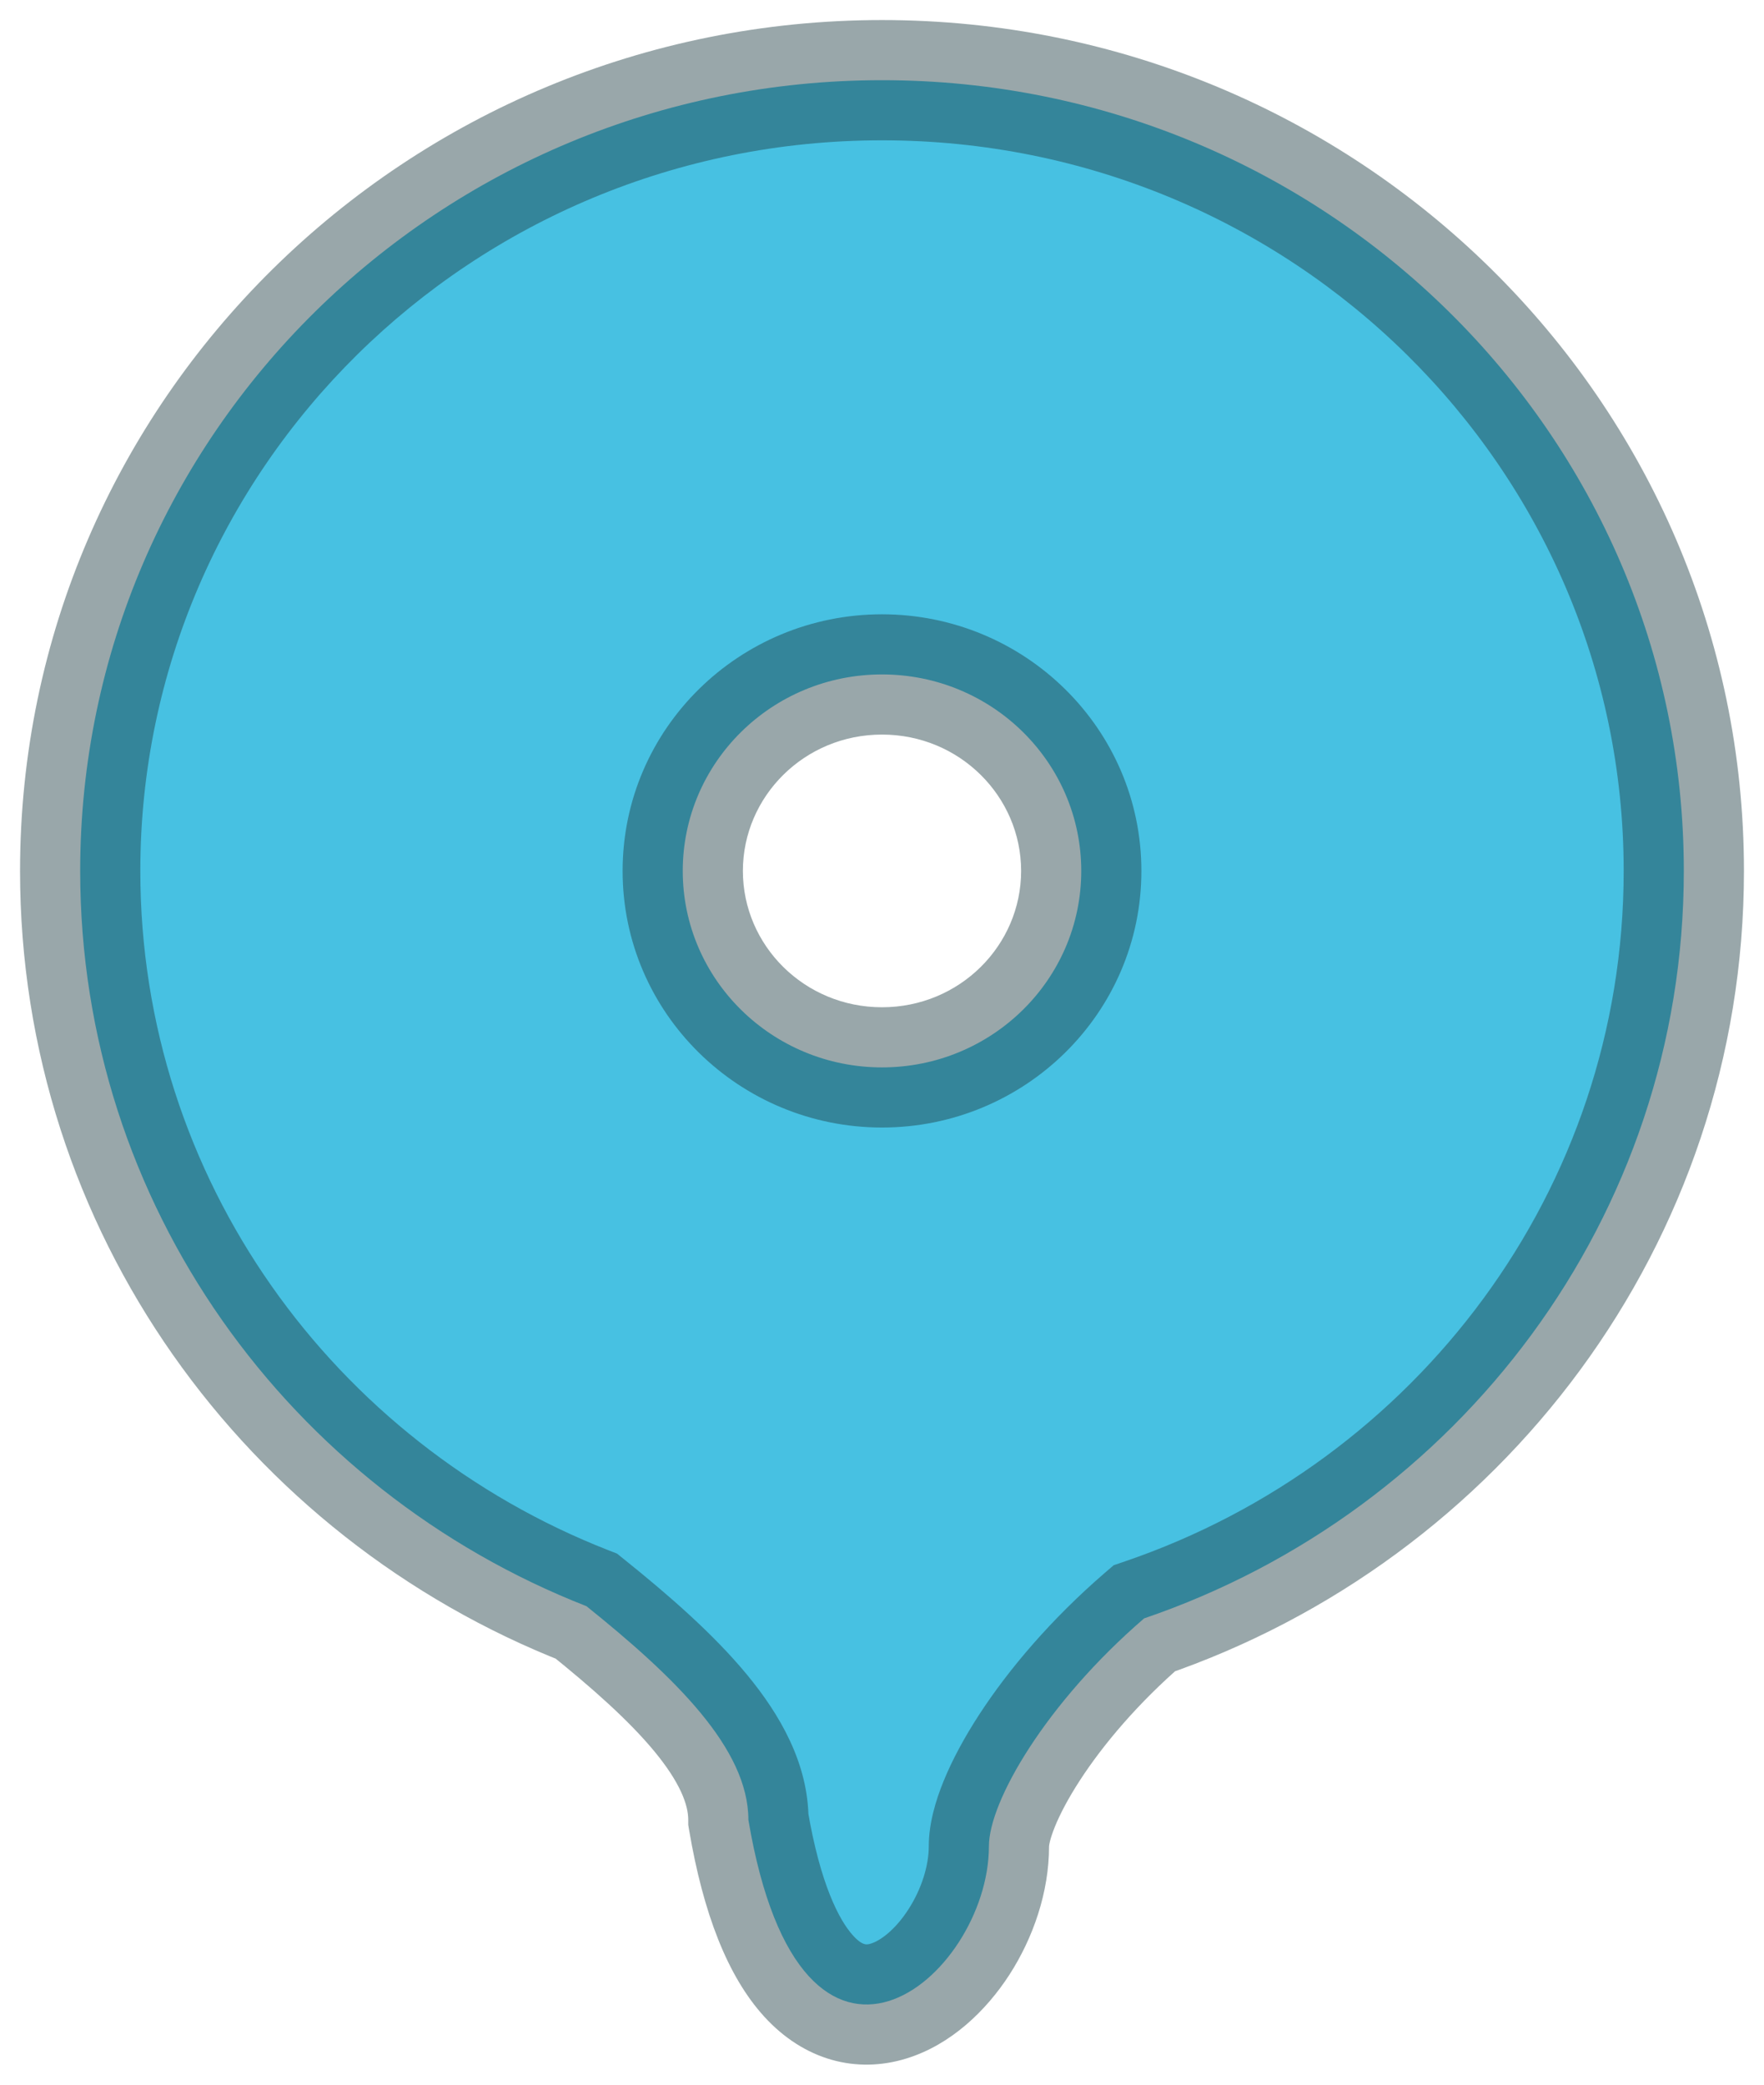 <svg width="44" height="52" viewBox="0 0 44 52" fill="none" xmlns="http://www.w3.org/2000/svg">
<path d="M22 2C33.046 2 42 10.831 42 21.725C42 30.36 36.373 37.697 28.538 40.369C26.08 42.489 24.667 44.94 24.667 46.051C24.667 49.338 20 53.283 18.667 45.394C18.667 43.617 16.841 41.842 14.629 40.065C7.231 37.171 2 30.051 2 21.725C2 10.831 10.954 2 22 2ZM22 16.823C19.255 16.823 17.03 19.018 17.03 21.725C17.03 24.431 19.256 26.625 22 26.625C24.744 26.625 26.97 24.431 26.97 21.725C26.97 19.018 24.745 16.823 22 16.823Z" fill="#47C1E2"/>
<path d="M42 21.725L43.5 21.725V21.725H42ZM28.538 40.369L28.054 38.949L27.779 39.043L27.558 39.233L28.538 40.369ZM24.667 46.051L23.167 46.05V46.051H24.667ZM18.667 45.394L17.167 45.394L17.167 45.519L17.188 45.644L18.667 45.394ZM14.629 40.065L15.568 38.896L15.389 38.752L15.175 38.669L14.629 40.065ZM2 21.725L0.5 21.725L0.5 21.725L2 21.725ZM17.03 21.725L15.53 21.725L15.53 21.725L17.03 21.725ZM26.97 21.725L28.47 21.725V21.725H26.97ZM22 2V3.5C32.237 3.5 40.5 11.679 40.5 21.725H42H43.5C43.5 9.983 33.855 0.5 22 0.5V2ZM42 21.725L40.5 21.725C40.5 29.687 35.311 36.475 28.054 38.949L28.538 40.369L29.022 41.789C37.435 38.92 43.5 31.032 43.5 21.725L42 21.725ZM28.538 40.369L27.558 39.233C26.226 40.383 25.163 41.632 24.423 42.771C24.053 43.34 23.751 43.901 23.537 44.426C23.333 44.927 23.167 45.495 23.167 46.05L24.667 46.051L26.167 46.051C26.167 46.064 26.166 46.027 26.189 45.931C26.212 45.839 26.252 45.715 26.315 45.559C26.443 45.245 26.648 44.853 26.939 44.405C27.52 43.511 28.393 42.475 29.518 41.505L28.538 40.369ZM24.667 46.051H23.167C23.167 46.538 22.985 47.123 22.657 47.63C22.318 48.154 21.947 48.412 21.725 48.48C21.637 48.507 21.527 48.553 21.277 48.279C20.935 47.902 20.46 47.002 20.146 45.144L18.667 45.394L17.188 45.644C17.541 47.729 18.149 49.296 19.056 50.295C20.057 51.397 21.364 51.731 22.609 51.347C23.721 51.004 24.599 50.152 25.177 49.259C25.765 48.348 26.167 47.207 26.167 46.051H24.667ZM18.667 45.394L20.167 45.394C20.167 43.992 19.454 42.768 18.634 41.775C17.799 40.763 16.69 39.797 15.568 38.896L14.629 40.065L13.69 41.235C14.779 42.11 15.689 42.92 16.321 43.684C16.967 44.467 17.167 45.019 17.167 45.394L18.667 45.394ZM14.629 40.065L15.175 38.669C8.324 35.988 3.5 29.402 3.5 21.725L2 21.725L0.5 21.725C0.5 30.699 6.139 38.355 14.082 41.462L14.629 40.065ZM2 21.725H3.5C3.5 11.679 11.763 3.5 22 3.5V2V0.5C10.146 0.5 0.5 9.983 0.5 21.725H2ZM22 16.823V15.323C18.447 15.323 15.53 18.17 15.53 21.725H17.03H18.53C18.53 19.866 20.064 18.323 22 18.323V16.823ZM17.03 21.725L15.53 21.725C15.53 25.279 18.447 28.125 22 28.125V26.625V25.125C20.064 25.125 18.53 23.583 18.53 21.724L17.03 21.725ZM22 26.625V28.125C25.553 28.125 28.47 25.279 28.47 21.725L26.97 21.725L25.47 21.724C25.47 23.583 23.936 25.125 22 25.125V26.625ZM26.97 21.725H28.47C28.47 18.17 25.553 15.323 22 15.323V16.823V18.323C23.936 18.323 25.47 19.866 25.47 21.725H26.97Z" fill="#1D3C44" fill-opacity="0.45"/>
</svg>
